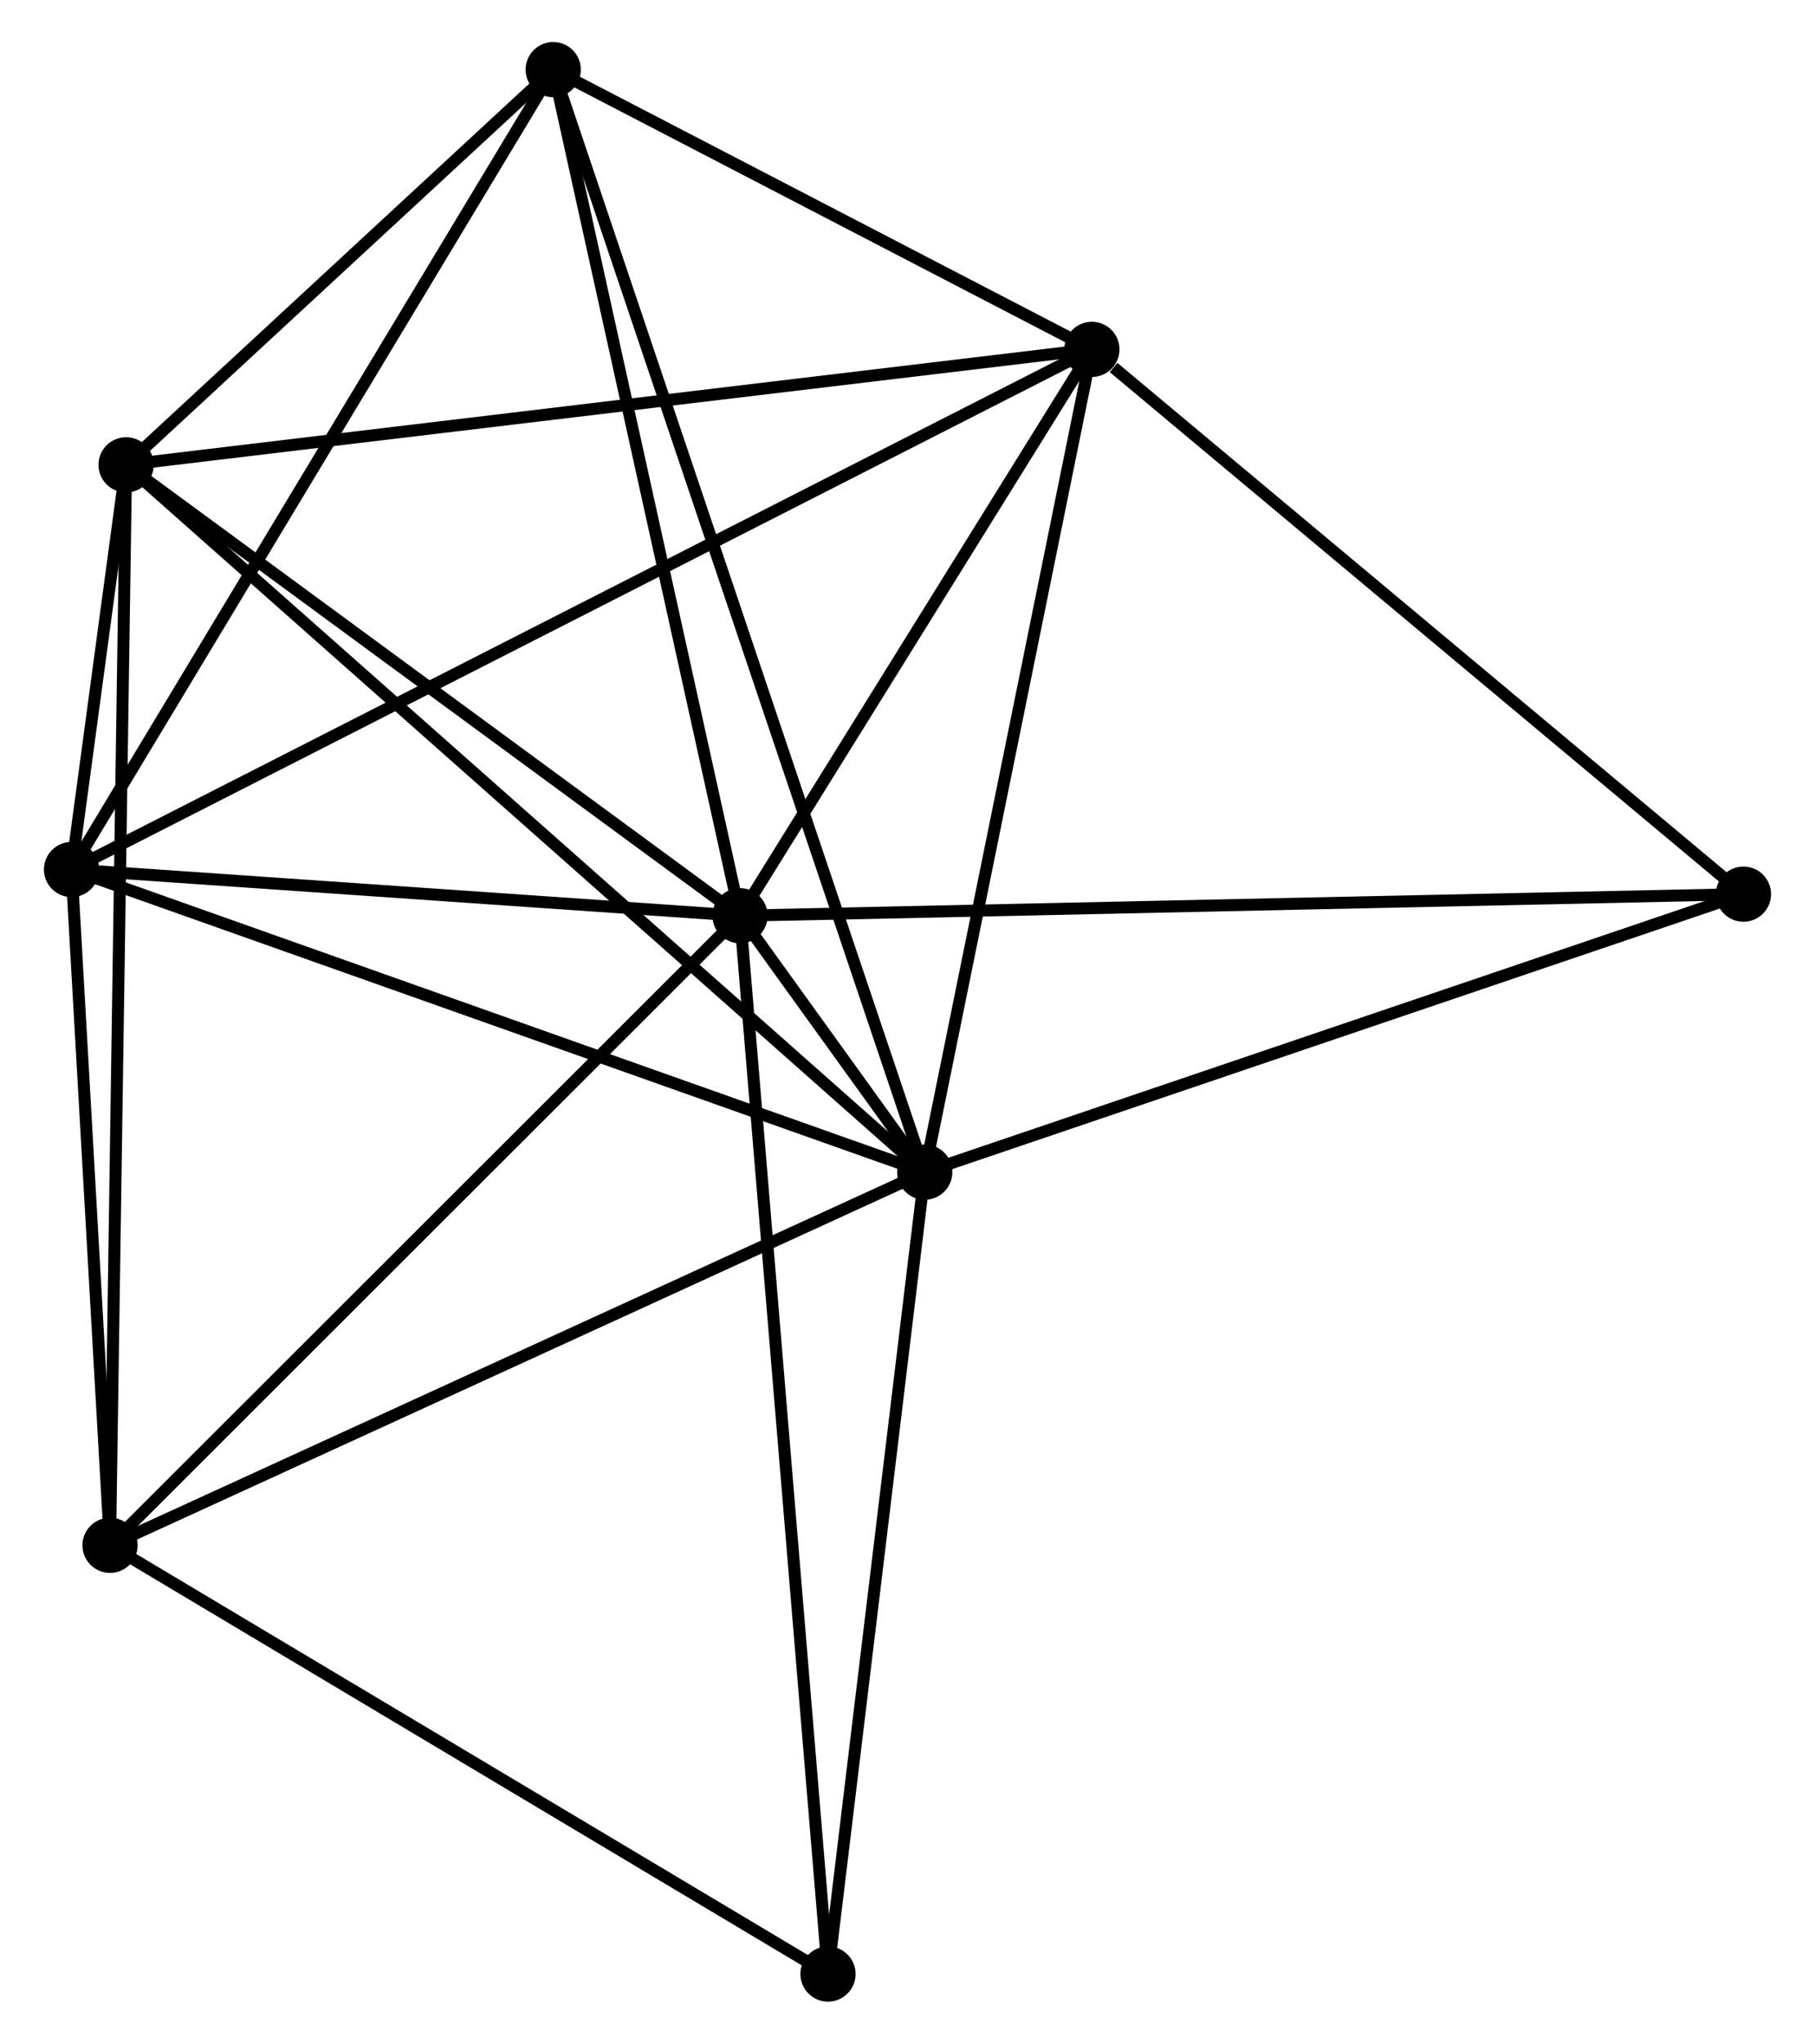 <?xml version="1.0" encoding="UTF-8" standalone="no"?>
<!DOCTYPE svg PUBLIC "-//W3C//DTD SVG 1.1//EN"
 "http://www.w3.org/Graphics/SVG/1.1/DTD/svg11.dtd">
<!-- Generated by graphviz version 2.36.0 (20140111.2315)
 -->
<!-- Title: %3 Pages: 1 -->
<svg width="151pt" height="170pt"
 viewBox="0.00 0.00 150.91 170.26" xmlns="http://www.w3.org/2000/svg" xmlns:xlink="http://www.w3.org/1999/xlink">
<g id="graph0" class="graph" transform="scale(1 1) rotate(0) translate(4 166.258)">
<title>%3</title>
<!-- 0 -->
<g id="node1" class="node"><title>0</title>
<ellipse fill="black" stroke="black" cx="57.499" cy="-89.97" rx="1.8" ry="1.8"/>
</g>
<!-- 1 -->
<g id="node2" class="node"><title>1</title>
<ellipse fill="black" stroke="black" cx="72.892" cy="-68.606" rx="1.8" ry="1.8"/>
</g>
<!-- 0&#45;&#45;1 -->
<g id="edge1" class="edge"><title>0&#45;&#45;1</title>
<path fill="none" stroke="black" d="M58.707,-88.293C61.542,-84.359 68.605,-74.556 71.56,-70.455"/>
</g>
<!-- 2 -->
<g id="node3" class="node"><title>2</title>
<ellipse fill="black" stroke="black" cx="1.8" cy="-93.819" rx="1.8" ry="1.8"/>
</g>
<!-- 0&#45;&#45;2 -->
<g id="edge2" class="edge"><title>0&#45;&#45;2</title>
<path fill="none" stroke="black" d="M55.646,-90.098C47.189,-90.682 12.306,-93.093 3.717,-93.686"/>
</g>
<!-- 3 -->
<g id="node4" class="node"><title>3</title>
<ellipse fill="black" stroke="black" cx="6.345" cy="-127.532" rx="1.8" ry="1.8"/>
</g>
<!-- 0&#45;&#45;3 -->
<g id="edge3" class="edge"><title>0&#45;&#45;3</title>
<path fill="none" stroke="black" d="M55.797,-91.219C48.031,-96.922 15.994,-120.447 8.106,-126.239"/>
</g>
<!-- 4 -->
<g id="node5" class="node"><title>4</title>
<ellipse fill="black" stroke="black" cx="86.817" cy="-137.152" rx="1.8" ry="1.8"/>
</g>
<!-- 0&#45;&#45;4 -->
<g id="edge4" class="edge"><title>0&#45;&#45;4</title>
<path fill="none" stroke="black" d="M58.474,-91.54C62.926,-98.703 81.287,-128.252 85.808,-135.528"/>
</g>
<!-- 5 -->
<g id="node6" class="node"><title>5</title>
<ellipse fill="black" stroke="black" cx="41.935" cy="-160.458" rx="1.8" ry="1.8"/>
</g>
<!-- 0&#45;&#45;5 -->
<g id="edge5" class="edge"><title>0&#45;&#45;5</title>
<path fill="none" stroke="black" d="M57.05,-92.003C54.777,-102.296 44.564,-148.554 42.357,-158.55"/>
</g>
<!-- 6 -->
<g id="node7" class="node"><title>6</title>
<ellipse fill="black" stroke="black" cx="5.007" cy="-37.518" rx="1.8" ry="1.8"/>
</g>
<!-- 0&#45;&#45;6 -->
<g id="edge6" class="edge"><title>0&#45;&#45;6</title>
<path fill="none" stroke="black" d="M56.202,-88.673C49.002,-81.479 14.019,-46.522 6.452,-38.962"/>
</g>
<!-- 7 -->
<g id="node8" class="node"><title>7</title>
<ellipse fill="black" stroke="black" cx="64.831" cy="-1.8" rx="1.8" ry="1.8"/>
</g>
<!-- 0&#45;&#45;7 -->
<g id="edge7" class="edge"><title>0&#45;&#45;7</title>
<path fill="none" stroke="black" d="M57.652,-88.128C58.606,-76.654 63.727,-15.076 64.678,-3.631"/>
</g>
<!-- 8 -->
<g id="node9" class="node"><title>8</title>
<ellipse fill="black" stroke="black" cx="141.108" cy="-91.766" rx="1.8" ry="1.8"/>
</g>
<!-- 0&#45;&#45;8 -->
<g id="edge8" class="edge"><title>0&#45;&#45;8</title>
<path fill="none" stroke="black" d="M59.566,-90.014C71.133,-90.263 127.736,-91.479 139.114,-91.724"/>
</g>
<!-- 1&#45;&#45;2 -->
<g id="edge9" class="edge"><title>1&#45;&#45;2</title>
<path fill="none" stroke="black" d="M71.135,-69.229C61.385,-72.687 14.005,-89.49 3.757,-93.125"/>
</g>
<!-- 1&#45;&#45;3 -->
<g id="edge10" class="edge"><title>1&#45;&#45;3</title>
<path fill="none" stroke="black" d="M71.247,-70.063C61.96,-78.286 16.203,-118.803 7.705,-126.328"/>
</g>
<!-- 1&#45;&#45;4 -->
<g id="edge11" class="edge"><title>1&#45;&#45;4</title>
<path fill="none" stroke="black" d="M73.294,-70.584C75.328,-80.593 84.466,-125.576 86.44,-135.296"/>
</g>
<!-- 1&#45;&#45;5 -->
<g id="edge12" class="edge"><title>1&#45;&#45;5</title>
<path fill="none" stroke="black" d="M72.246,-70.525C68.217,-82.478 46.597,-146.627 42.578,-158.55"/>
</g>
<!-- 1&#45;&#45;6 -->
<g id="edge13" class="edge"><title>1&#45;&#45;6</title>
<path fill="none" stroke="black" d="M71.214,-67.838C61.904,-63.574 16.662,-42.855 6.876,-38.373"/>
</g>
<!-- 1&#45;&#45;7 -->
<g id="edge14" class="edge"><title>1&#45;&#45;7</title>
<path fill="none" stroke="black" d="M72.66,-66.679C71.483,-56.923 66.192,-13.082 65.049,-3.609"/>
</g>
<!-- 1&#45;&#45;8 -->
<g id="edge15" class="edge"><title>1&#45;&#45;8</title>
<path fill="none" stroke="black" d="M74.86,-69.274C84.822,-72.656 129.588,-87.855 139.262,-91.139"/>
</g>
<!-- 2&#45;&#45;3 -->
<g id="edge16" class="edge"><title>2&#45;&#45;3</title>
<path fill="none" stroke="black" d="M2.044,-95.631C2.826,-101.43 5.263,-119.502 6.077,-125.542"/>
</g>
<!-- 2&#45;&#45;4 -->
<g id="edge17" class="edge"><title>2&#45;&#45;4</title>
<path fill="none" stroke="black" d="M3.576,-94.724C14.64,-100.363 74.016,-130.627 85.051,-136.252"/>
</g>
<!-- 2&#45;&#45;5 -->
<g id="edge18" class="edge"><title>2&#45;&#45;5</title>
<path fill="none" stroke="black" d="M2.792,-95.466C8.297,-104.606 35.045,-149.018 40.831,-158.624"/>
</g>
<!-- 2&#45;&#45;6 -->
<g id="edge19" class="edge"><title>2&#45;&#45;6</title>
<path fill="none" stroke="black" d="M1.907,-91.946C2.394,-83.398 4.402,-48.137 4.897,-39.456"/>
</g>
<!-- 3&#45;&#45;4 -->
<g id="edge20" class="edge"><title>3&#45;&#45;4</title>
<path fill="none" stroke="black" d="M8.334,-127.769C19.468,-129.1 73.947,-135.613 84.898,-136.923"/>
</g>
<!-- 3&#45;&#45;5 -->
<g id="edge21" class="edge"><title>3&#45;&#45;5</title>
<path fill="none" stroke="black" d="M7.874,-128.946C13.729,-134.363 34.676,-153.742 40.451,-159.085"/>
</g>
<!-- 3&#45;&#45;6 -->
<g id="edge22" class="edge"><title>3&#45;&#45;6</title>
<path fill="none" stroke="black" d="M6.317,-125.652C6.143,-113.937 5.209,-51.072 5.035,-39.387"/>
</g>
<!-- 4&#45;&#45;5 -->
<g id="edge23" class="edge"><title>4&#45;&#45;5</title>
<path fill="none" stroke="black" d="M84.889,-138.153C77.506,-141.987 51.09,-155.704 43.807,-159.486"/>
</g>
<!-- 4&#45;&#45;8 -->
<g id="edge24" class="edge"><title>4&#45;&#45;8</title>
<path fill="none" stroke="black" d="M88.624,-135.642C97.014,-128.628 132.09,-99.305 139.663,-92.975"/>
</g>
<!-- 6&#45;&#45;7 -->
<g id="edge25" class="edge"><title>6&#45;&#45;7</title>
<path fill="none" stroke="black" d="M6.733,-36.487C15.469,-31.271 54.728,-7.832 63.211,-2.767"/>
</g>
</g>
</svg>
